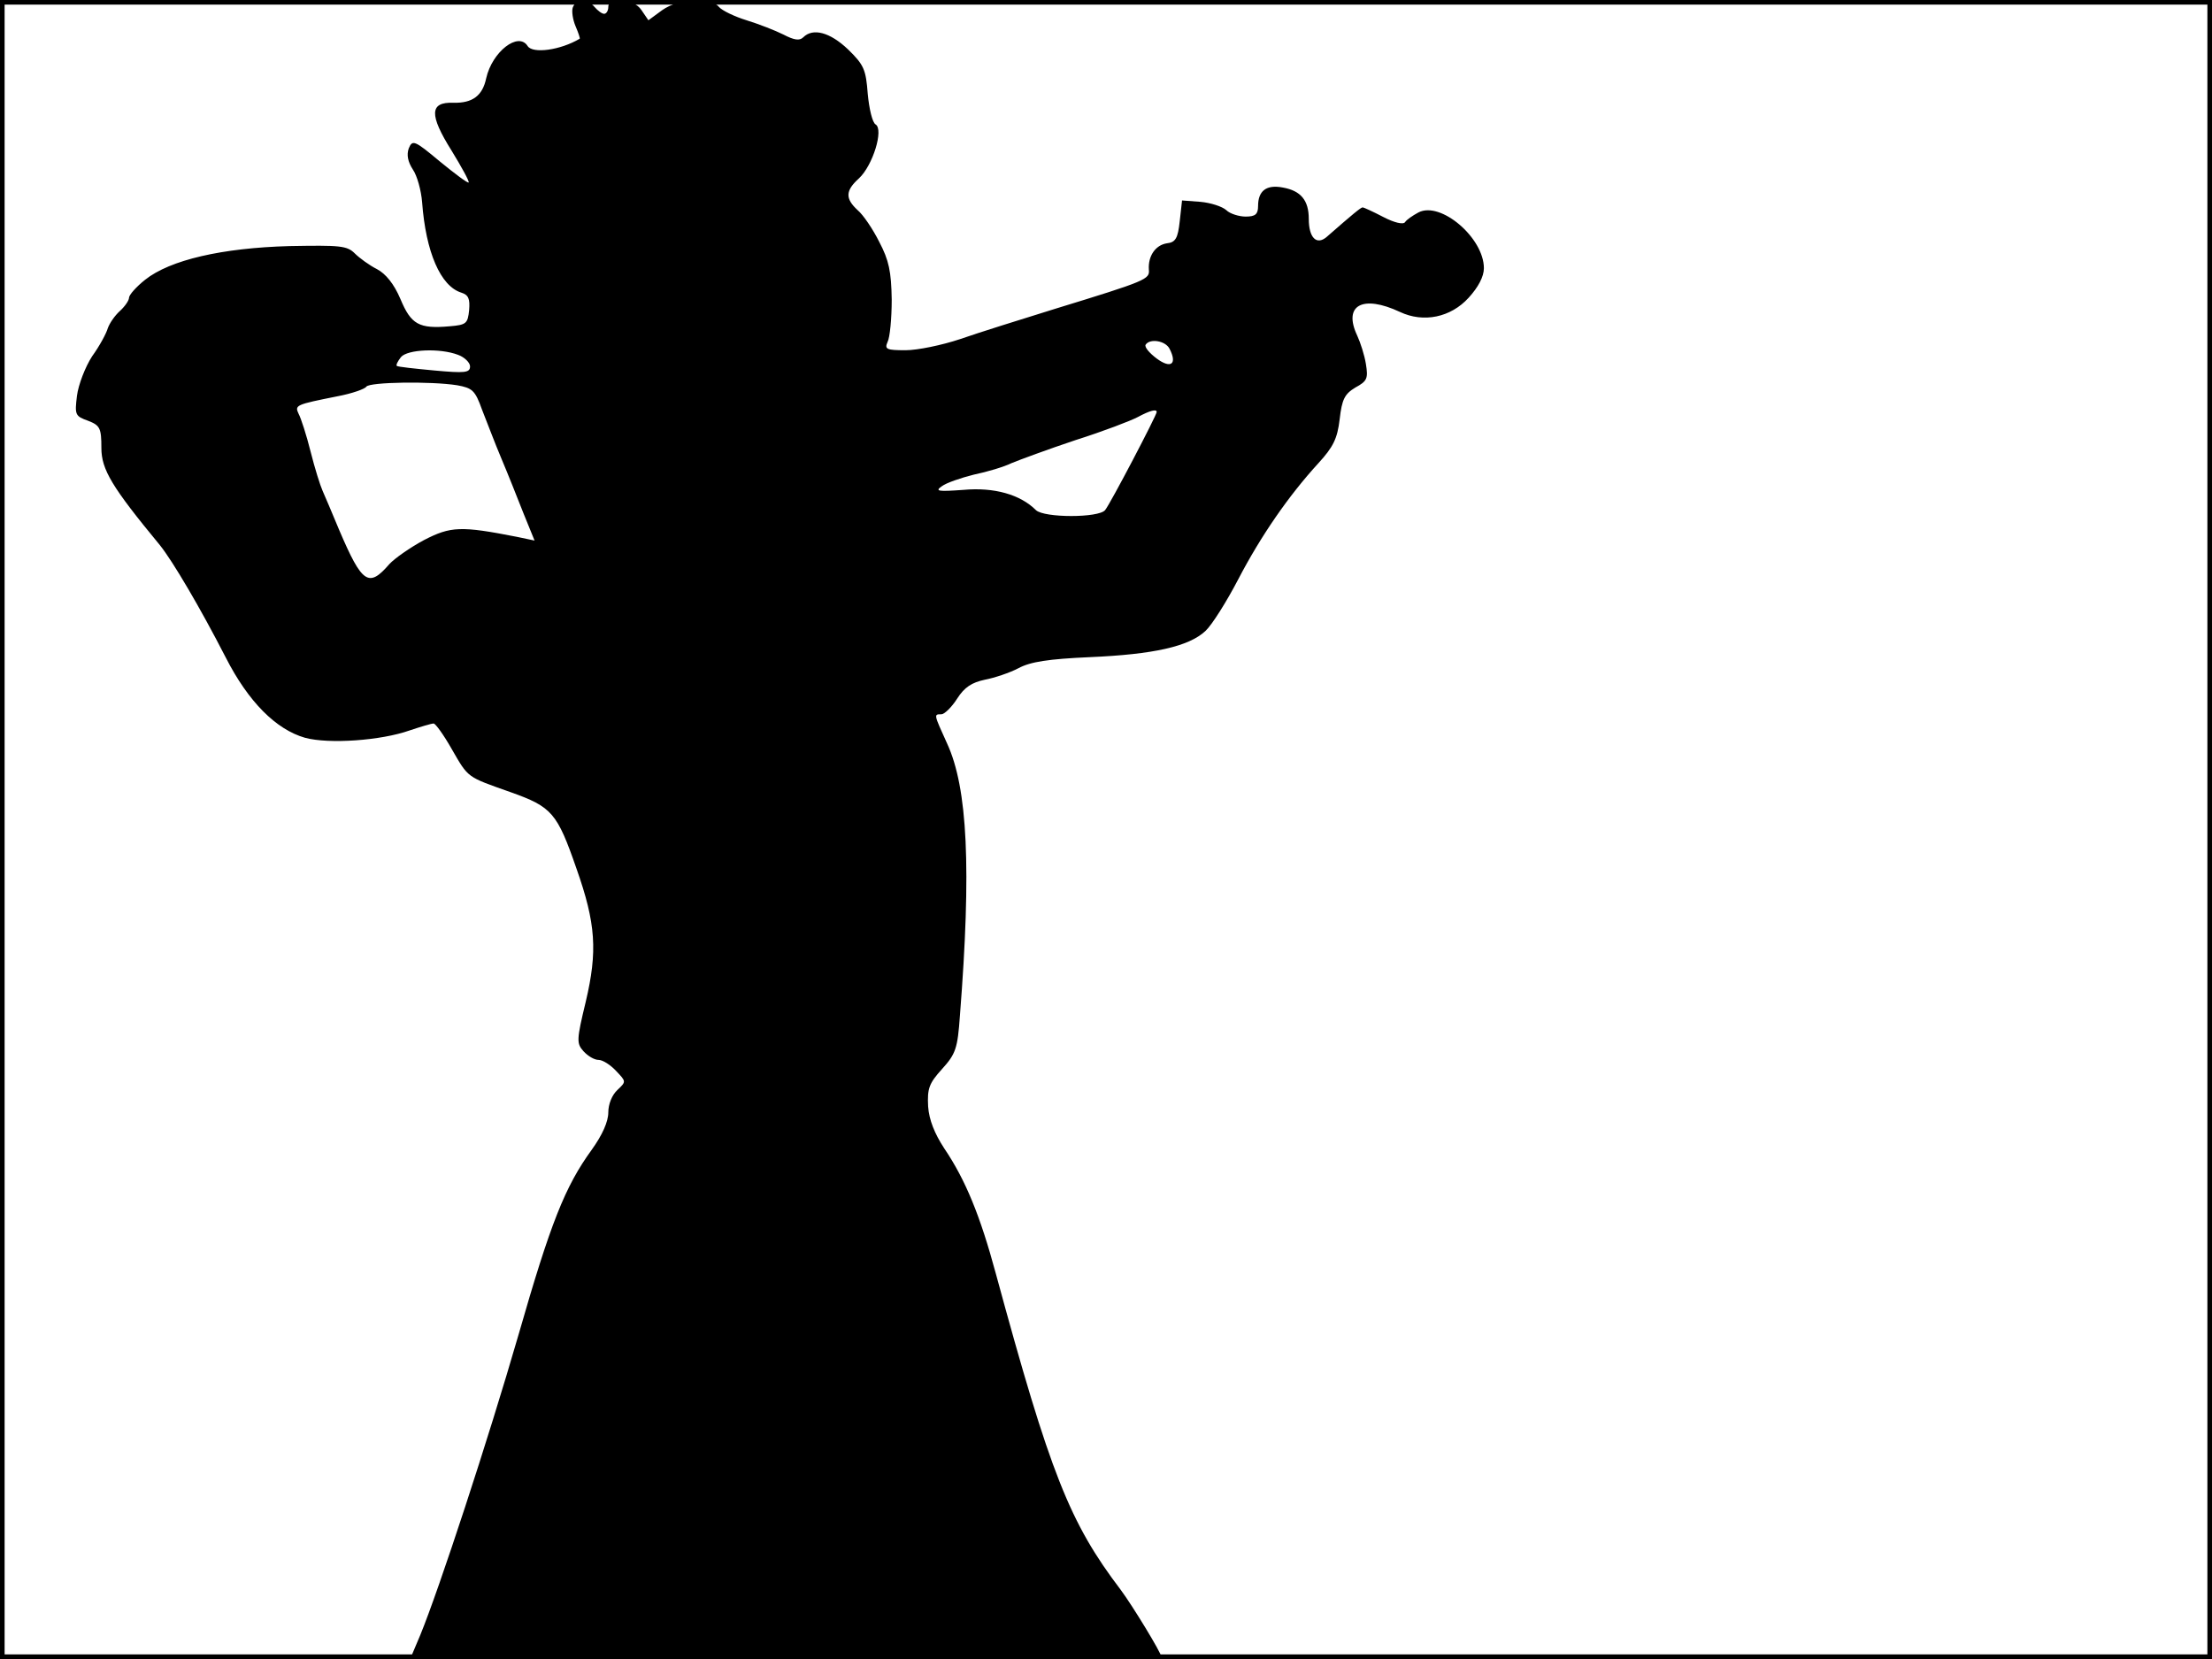 <?xml version="1.0" standalone="no"?>
<!DOCTYPE svg PUBLIC "-//W3C//DTD SVG 20010904//EN"
 "http://www.w3.org/TR/2001/REC-SVG-20010904/DTD/svg10.dtd">
<svg version="1.0" xmlns="http://www.w3.org/2000/svg"
 width="480pt" height="360pt" viewBox="0 0 480 360"
 preserveAspectRatio="xMidYMid meet">
<rect width="1" height="360" fill="#000000"/>
<rect x="479" width="1" height="360" fill="#000000"/>
<rect width="480" height="1" fill="#000000"/>
<rect y="359" width="480" height="1" fill="#000000"/>
<g transform="translate(0,360) scale(0.1,-0.1)"
fill="#000000" stroke="none">
<path d="M1243 3584 c-3 -8 0 -27 6 -41 6 -14 10 -26 9 -27 -42 -25 -102 -33
-113 -16 -20 32 -77 -12 -90 -70 -8 -38 -30 -54 -71 -53 -52 2 -53 -26 -4
-104 22 -36 39 -67 37 -69 -2 -2 -30 19 -63 46 -55 46 -59 47 -67 28 -5 -14
-2 -29 9 -46 9 -13 18 -45 20 -71 8 -108 40 -182 85 -196 16 -5 19 -14 17 -38
-3 -29 -6 -32 -42 -35 -67 -6 -84 4 -107 59 -14 33 -32 55 -51 65 -16 8 -38
24 -48 34 -17 17 -32 18 -142 16 -146 -4 -259 -30 -313 -73 -19 -15 -35 -33
-35 -39 0 -6 -9 -19 -20 -29 -11 -10 -22 -26 -26 -37 -3 -11 -18 -39 -34 -61
-15 -23 -30 -62 -33 -86 -5 -41 -4 -44 24 -54 26 -10 29 -16 29 -59 0 -47 23
-85 127 -211 28 -35 87 -135 143 -244 49 -96 109 -156 172 -174 52 -14 165 -6
227 16 24 8 47 15 52 15 4 0 22 -25 39 -55 37 -64 32 -60 128 -94 90 -32 101
-45 143 -166 42 -119 46 -179 20 -289 -20 -83 -20 -90 -5 -107 10 -11 24 -19
33 -19 9 0 26 -11 38 -24 22 -23 22 -23 3 -41 -12 -11 -20 -31 -20 -49 0 -20
-13 -49 -36 -81 -58 -80 -89 -158 -159 -402 -66 -228 -172 -551 -213 -651
l-22 -52 815 0 c448 0 815 2 815 5 0 8 -62 110 -88 145 -111 146 -153 252
-271 686 -34 126 -66 204 -112 272 -21 32 -33 62 -35 91 -2 39 2 50 30 81 30
33 34 45 39 116 25 319 17 494 -28 591 -29 64 -29 63 -12 63 6 0 22 15 34 34
16 25 32 35 60 41 21 4 54 15 73 25 26 14 65 20 155 24 138 6 215 23 251 57
14 13 46 64 71 112 49 94 109 181 174 252 32 35 41 53 46 95 5 44 11 55 34 69
26 14 28 20 23 51 -3 19 -12 47 -19 62 -31 66 12 89 93 51 51 -24 110 -12 149
31 21 23 33 46 33 64 0 66 -94 146 -142 121 -13 -7 -26 -16 -29 -21 -4 -6 -24
-1 -47 11 -23 12 -43 21 -45 21 -4 0 -22 -15 -78 -64 -22 -19 -39 -2 -39 39 0
40 -17 61 -56 68 -36 7 -54 -7 -54 -40 0 -18 -6 -23 -27 -23 -14 0 -34 6 -42
14 -9 8 -34 16 -56 18 l-40 3 -5 -45 c-4 -37 -9 -46 -28 -48 -25 -4 -41 -28
-39 -57 2 -21 -4 -24 -203 -85 -74 -23 -167 -52 -207 -66 -39 -13 -92 -24
-118 -24 -41 0 -46 2 -39 18 5 9 9 51 9 92 -1 61 -6 85 -27 125 -14 28 -35 59
-47 69 -27 25 -27 42 3 69 30 28 54 106 36 117 -7 4 -14 34 -17 66 -4 53 -8
63 -43 97 -39 37 -76 47 -97 26 -8 -8 -20 -6 -43 6 -18 9 -54 23 -80 31 -26 8
-53 21 -60 29 -19 23 -86 19 -123 -7 l-30 -22 -15 22 c-17 26 -72 31 -72 7 0
-8 -4 -15 -9 -15 -5 0 -14 7 -21 15 -16 19 -39 19 -47 -1z m1295 -741 c17 -33
3 -44 -28 -21 -16 12 -27 25 -24 30 9 14 43 9 52 -9z m-1544 -13 c14 -5 26
-17 26 -25 0 -14 -11 -15 -77 -9 -43 4 -80 8 -82 10 -2 2 2 10 9 19 14 17 85
20 124 5z m-2 -66 c33 -6 39 -11 54 -53 10 -25 28 -73 42 -106 14 -33 35 -86
48 -119 l24 -59 -38 8 c-122 24 -144 23 -202 -7 -30 -16 -64 -40 -75 -52 -45
-52 -59 -43 -109 74 -15 36 -31 74 -36 85 -5 11 -17 49 -26 85 -9 36 -21 73
-26 82 -9 19 -6 20 84 38 32 6 60 16 63 21 7 10 140 12 197 3z m1518 -58 c0
-7 -101 -200 -112 -213 -14 -17 -132 -17 -150 0 -34 34 -91 50 -157 44 -56 -4
-63 -3 -47 8 9 7 41 18 69 25 29 6 66 17 82 25 17 7 79 30 139 50 60 19 120
42 135 50 26 14 41 18 41 11z"/>
</g>
</svg>
